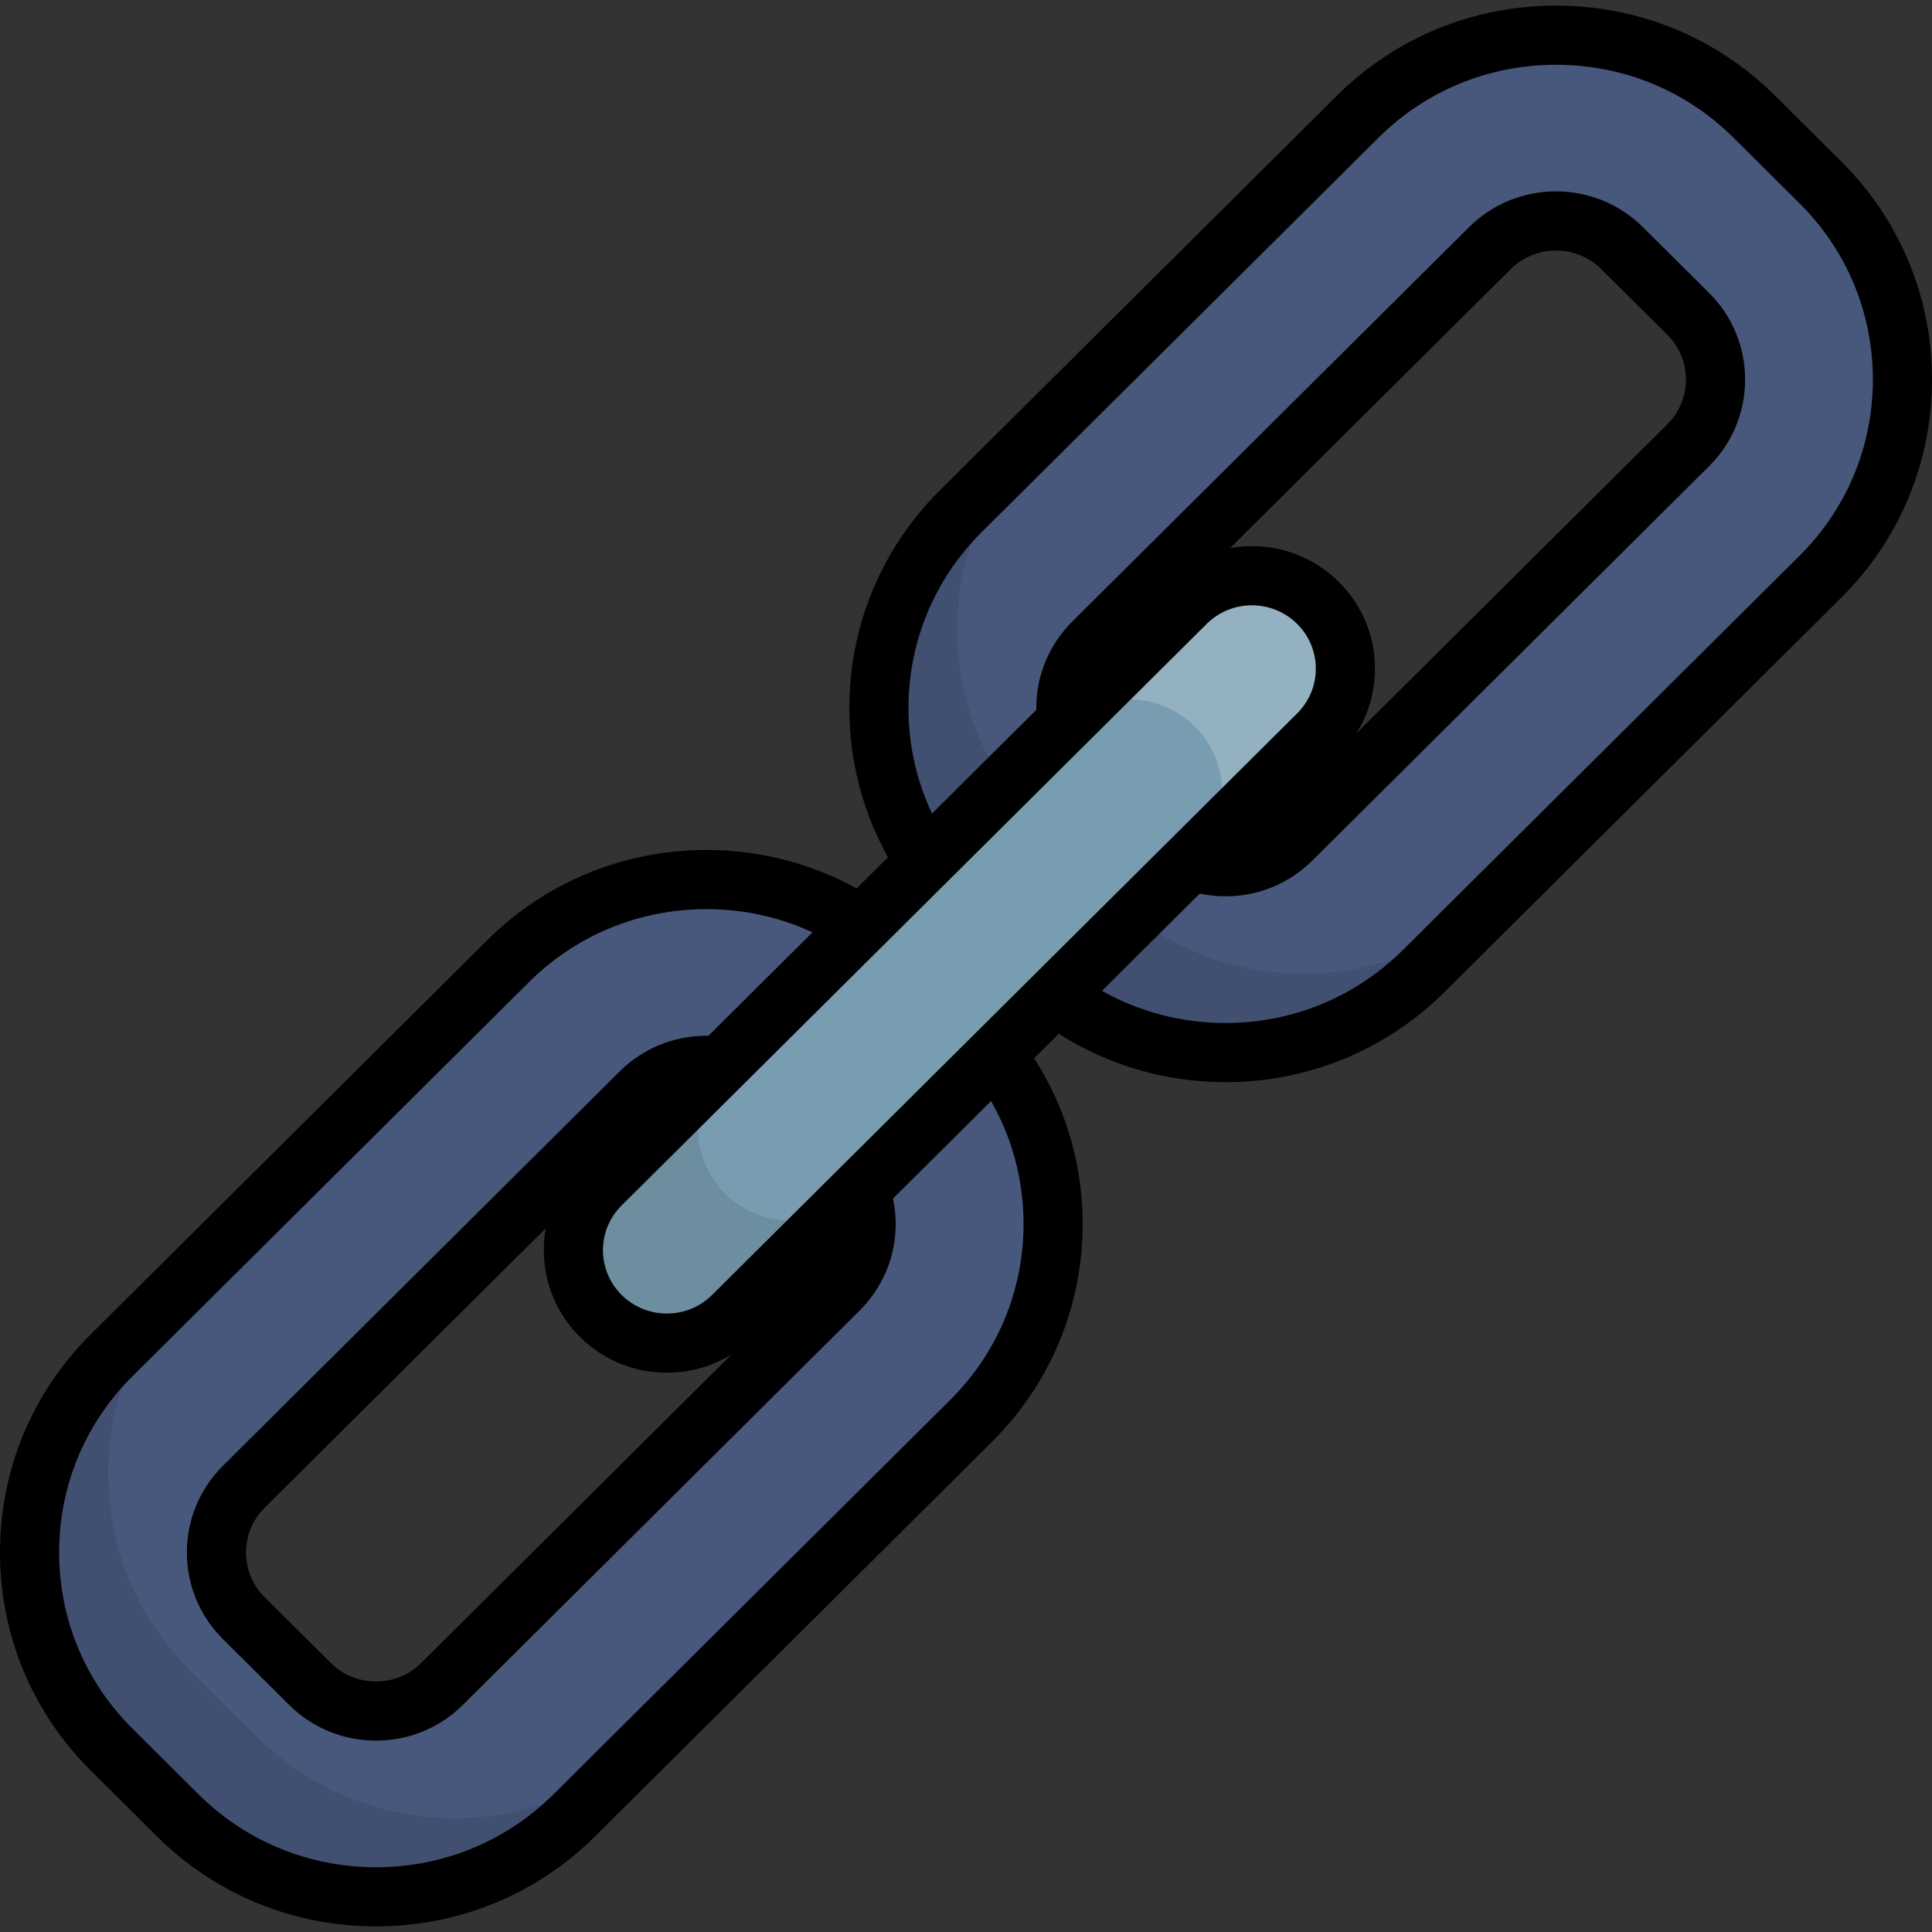 <?xml version="1.0" encoding="iso-8859-1"?>
<!-- Generator: Adobe Illustrator 19.0.0, SVG Export Plug-In . SVG Version: 6.00 Build 0)  -->
<svg version="1.1" id="Layer_1" xmlns="http://www.w3.org/2000/svg" xmlns:xlink="http://www.w3.org/1999/xlink" x="0px" y="0px"
	 viewBox="0 0 512 512" style="enable-background:new 0 0 512 512;" xml:space="preserve">
<rect x="0" y="0" width="512" height="512" fill="#333333" stroke="none"/>
<path style="fill:#48587C;" d="M257.312,376.588l-105.112,104.48c-28.98,28.805-76.132,28.805-105.114,0l-17.517-17.413
	c-28.978-28.804-28.978-75.676,0-104.479l105.114-104.481c28.978-28.806,76.131-28.806,105.112,0l17.52,17.414
	c14.038,13.954,21.769,32.504,21.769,52.239C279.084,344.082,271.352,362.635,257.312,376.588z M64.608,394.001
	c-9.66,9.603-9.66,25.225,0,34.827l17.519,17.412c9.66,9.602,25.377,9.602,35.038,0l105.112-104.479
	c4.68-4.651,7.257-10.837,7.257-17.414c0-6.578-2.577-12.76-7.255-17.41l-17.522-17.416c-9.658-9.603-25.374-9.603-35.035,0
	L64.608,394.001z"/>
<path style="opacity:0.1;enable-background:new    ;" d="M173.096,460.175c-14.039,13.955-32.704,21.639-52.556,21.639
	c-19.854,0-38.518-7.684-52.557-21.641L50.465,442.76c-14.041-13.954-21.77-32.504-21.77-52.239
	c0-18.511,6.805-35.984,19.234-49.595L29.606,359.14c-14.037,13.953-21.769,32.507-21.769,52.241
	c0,19.735,7.729,38.286,21.77,52.239l17.517,17.412c14.039,13.957,32.703,21.641,52.557,21.641c19.852,0,38.517-7.684,52.556-21.639
	L173.096,460.175z"/>
<path id="SVGCleanerId_0" style="fill:#48587C;" d="M482.428,152.825L377.316,257.307c-14.038,13.955-32.704,21.639-52.556,21.639
	c-19.854,0-38.518-7.684-52.557-21.641l-17.517-17.412c-14.041-13.954-21.77-32.504-21.77-52.239
	c0-19.734,7.732-38.288,21.77-52.241l105.112-104.48c28.978-28.805,76.132-28.805,105.112,0l17.52,17.413
	C511.409,77.15,511.409,124.021,482.428,152.825z M289.722,170.239c-4.68,4.651-7.256,10.837-7.256,17.414
	c0,6.578,2.577,12.76,7.256,17.411l17.52,17.414c4.68,4.652,10.901,7.214,17.519,7.214c6.617,0,12.84-2.562,17.519-7.212
	l105.113-104.48c9.66-9.604,9.66-25.226-0.001-34.829L429.873,65.76c-9.66-9.603-25.376-9.603-35.038-0.001L289.722,170.239z"/>
<g>
	<path id="SVGCleanerId_0_1_" style="fill:#48587C;" d="M482.428,152.825L377.316,257.307
		c-14.038,13.955-32.704,21.639-52.556,21.639c-19.854,0-38.518-7.684-52.557-21.641l-17.517-17.412
		c-14.041-13.954-21.77-32.504-21.77-52.239c0-19.734,7.732-38.288,21.77-52.241l105.112-104.48
		c28.978-28.805,76.132-28.805,105.112,0l17.52,17.413C511.409,77.15,511.409,124.021,482.428,152.825z M289.722,170.239
		c-4.68,4.651-7.256,10.837-7.256,17.414c0,6.578,2.577,12.76,7.256,17.411l17.52,17.414c4.68,4.652,10.901,7.214,17.519,7.214
		c6.617,0,12.84-2.562,17.519-7.212l105.113-104.48c9.66-9.604,9.66-25.226-0.001-34.829L429.873,65.76
		c-9.66-9.603-25.376-9.603-35.038-0.001L289.722,170.239z"/>
</g>
<path style="opacity:0.1;enable-background:new    ;" d="M398.251,236.285c-14.012,13.983-32.662,21.703-52.514,21.741
	c-19.854,0.04-38.534-7.608-52.599-21.537l-17.551-17.378c-14.067-13.925-21.834-32.461-21.873-52.196
	c-0.037-18.511,6.734-35.997,19.137-49.633l-18.288,18.249c-14.011,13.981-21.707,32.55-21.668,52.284
	c0.039,19.735,7.804,38.27,21.873,52.196l17.55,17.378c14.066,13.93,32.745,21.576,52.599,21.537
	c19.852-0.039,38.502-7.759,52.514-21.741L398.251,236.285z"/>
<path style="fill:#789DB0;" d="M349.285,194.618L194.247,348.727c-9.677,9.616-25.362,9.616-35.038,0
	c-9.676-9.617-9.676-25.21,0-34.827L314.25,159.792c9.675-9.617,25.361-9.617,35.035,0
	C358.962,169.409,358.962,185.002,349.285,194.618z"/>
<path style="opacity:0.2;fill:#FFFFFF;enable-background:new    ;" d="M349.285,159.792c-9.675-9.617-25.361-9.617-35.035,0
	l-32.625,32.763c9.674-9.617,25.362-9.617,35.034,0c8.896,8.841,9.591,22.718,2.132,32.374l30.494-30.31
	C358.962,185.002,358.962,169.409,349.285,159.792z"/>
<path style="opacity:0.1;enable-background:new    ;" d="M192.204,316.313c-9.676-9.617-9.676-25.21,0-34.827L159.209,313.9
	c-9.676,9.617-9.676,25.21,0,34.827c9.676,9.616,25.361,9.616,35.038,0l30.346-30.163
	C214.885,325.831,201.043,325.098,192.204,316.313z"/>
<path d="M487.953,42.787l-17.519-17.413C454.94,9.973,434.313,1.492,412.354,1.492c-21.961,0-42.587,8.481-58.081,23.882
	l-105.112,104.48c-15.53,15.436-24.083,35.962-24.083,57.799c0,14.064,3.573,27.571,10.25,39.534l-8.308,8.258
	c-12.031-6.639-25.623-10.192-39.783-10.192c-21.96,0-42.586,8.482-58.08,23.883L24.046,353.618
	C8.539,369.03-0.001,389.557,0,411.415c0,21.858,8.539,42.385,24.045,57.797l17.518,17.413
	c15.495,15.401,36.121,23.882,58.081,23.882s42.587-8.481,58.081-23.882l105.111-104.48c15.53-15.435,24.084-35.962,24.084-57.8
	c0-15.801-4.507-30.9-12.871-43.894l6.538-6.498c13.075,8.335,28.271,12.827,44.173,12.827c21.938,0,42.565-8.494,58.081-23.918
	l105.113-104.481C503.46,142.971,512,122.444,512,100.586S503.46,58.2,487.953,42.787z M354.811,154.234
	c-6.158-6.121-14.34-9.492-23.043-9.492c-1.965,0-3.902,0.181-5.798,0.518l74.389-73.943c3.194-3.174,7.453-4.923,11.993-4.923
	c4.54,0,8.801,1.748,11.994,4.924l17.518,17.412c3.182,3.162,4.934,7.373,4.934,11.855c0,4.484-1.752,8.695-4.933,11.858
	l-82.402,81.906c3.197-5.096,4.915-10.986,4.915-17.144C364.381,168.525,360.982,160.366,354.811,154.234z M319.774,165.349
	c3.201-3.182,7.461-4.934,11.992-4.934c4.534,0,8.793,1.752,11.994,4.934c3.189,3.17,4.944,7.38,4.944,11.856
	c0,4.475-1.756,8.684-4.944,11.854L188.723,343.168c-3.203,3.182-7.462,4.934-11.995,4.934c-4.533,0-8.793-1.752-11.994-4.934
	c-3.188-3.169-4.944-7.38-4.944-11.855c0-4.476,1.756-8.686,4.944-11.855L319.774,165.349z M153.685,354.285
	c6.158,6.12,14.341,9.491,23.043,9.491c6.166,0,12.069-1.7,17.178-4.865l-82.266,81.772c-3.194,3.174-7.453,4.923-11.994,4.923
	c-4.541,0-8.8-1.748-11.994-4.923l-17.518-17.411c-3.182-3.163-4.933-7.374-4.933-11.856c0-4.483,1.751-8.694,4.933-11.855
	l74.512-74.062c-0.344,1.901-0.528,3.844-0.528,5.816C144.115,339.994,147.513,348.151,153.685,354.285z M271.247,324.347
	c0,17.633-6.91,34.211-19.459,46.683l-105.111,104.48c-12.539,12.462-29.24,19.325-47.032,19.325
	c-17.79,0-34.494-6.863-47.032-19.325l-17.518-17.413c-12.524-12.449-19.422-29.027-19.422-46.682
	c-0.001-17.655,6.897-34.233,19.422-46.682l105.114-104.482c12.537-12.462,29.239-19.325,47.03-19.325
	c9.875,0,19.405,2.134,28.081,6.151l-27.591,27.424c-0.164-0.002-0.326-0.019-0.49-0.019c-8.708,0-16.892,3.367-23.043,9.48
	L59.083,388.443c-6.163,6.126-9.557,14.285-9.557,22.971c0,8.687,3.394,16.846,9.557,22.972l17.519,17.412
	c6.15,6.114,14.334,9.48,23.043,9.48s16.894-3.367,23.043-9.48l105.11-104.478c6.171-6.132,9.57-14.291,9.57-22.973
	c0-2.288-0.252-4.537-0.715-6.725l25.983-25.828C268.255,301.611,271.247,312.751,271.247,324.347z M476.904,147.267
	L371.791,251.749c-12.56,12.484-29.262,19.36-47.032,19.36c-11.66,0-22.859-2.964-32.73-8.528l25.928-25.771
	c2.212,0.467,4.487,0.721,6.803,0.721c8.702,0,16.885-3.37,23.043-9.491l105.114-104.481c6.163-6.127,9.557-14.286,9.556-22.973
	c0-8.686-3.395-16.845-9.558-22.971l-17.518-17.412c-6.151-6.114-14.335-9.48-23.044-9.48s-16.892,3.367-23.043,9.479
	l-105.113,104.48c-6.17,6.133-9.568,14.291-9.568,22.972c0,0.153,0.016,0.301,0.018,0.452l-27.657,27.491
	c-4.073-8.637-6.237-18.122-6.237-27.944c0-17.632,6.91-34.211,19.458-46.683l105.112-104.48
	c12.538-12.462,29.239-19.325,47.032-19.325c17.79,0,34.493,6.863,47.031,19.325l17.52,17.413
	c12.523,12.45,19.422,29.028,19.422,46.683S489.428,134.817,476.904,147.267z"/>
<g>
</g>
<g>
</g>
<g>
</g>
<g>
</g>
<g>
</g>
<g>
</g>
<g>
</g>
<g>
</g>
<g>
</g>
<g>
</g>
<g>
</g>
<g>
</g>
<g>
</g>
<g>
</g>
<g>
</g>
</svg>
